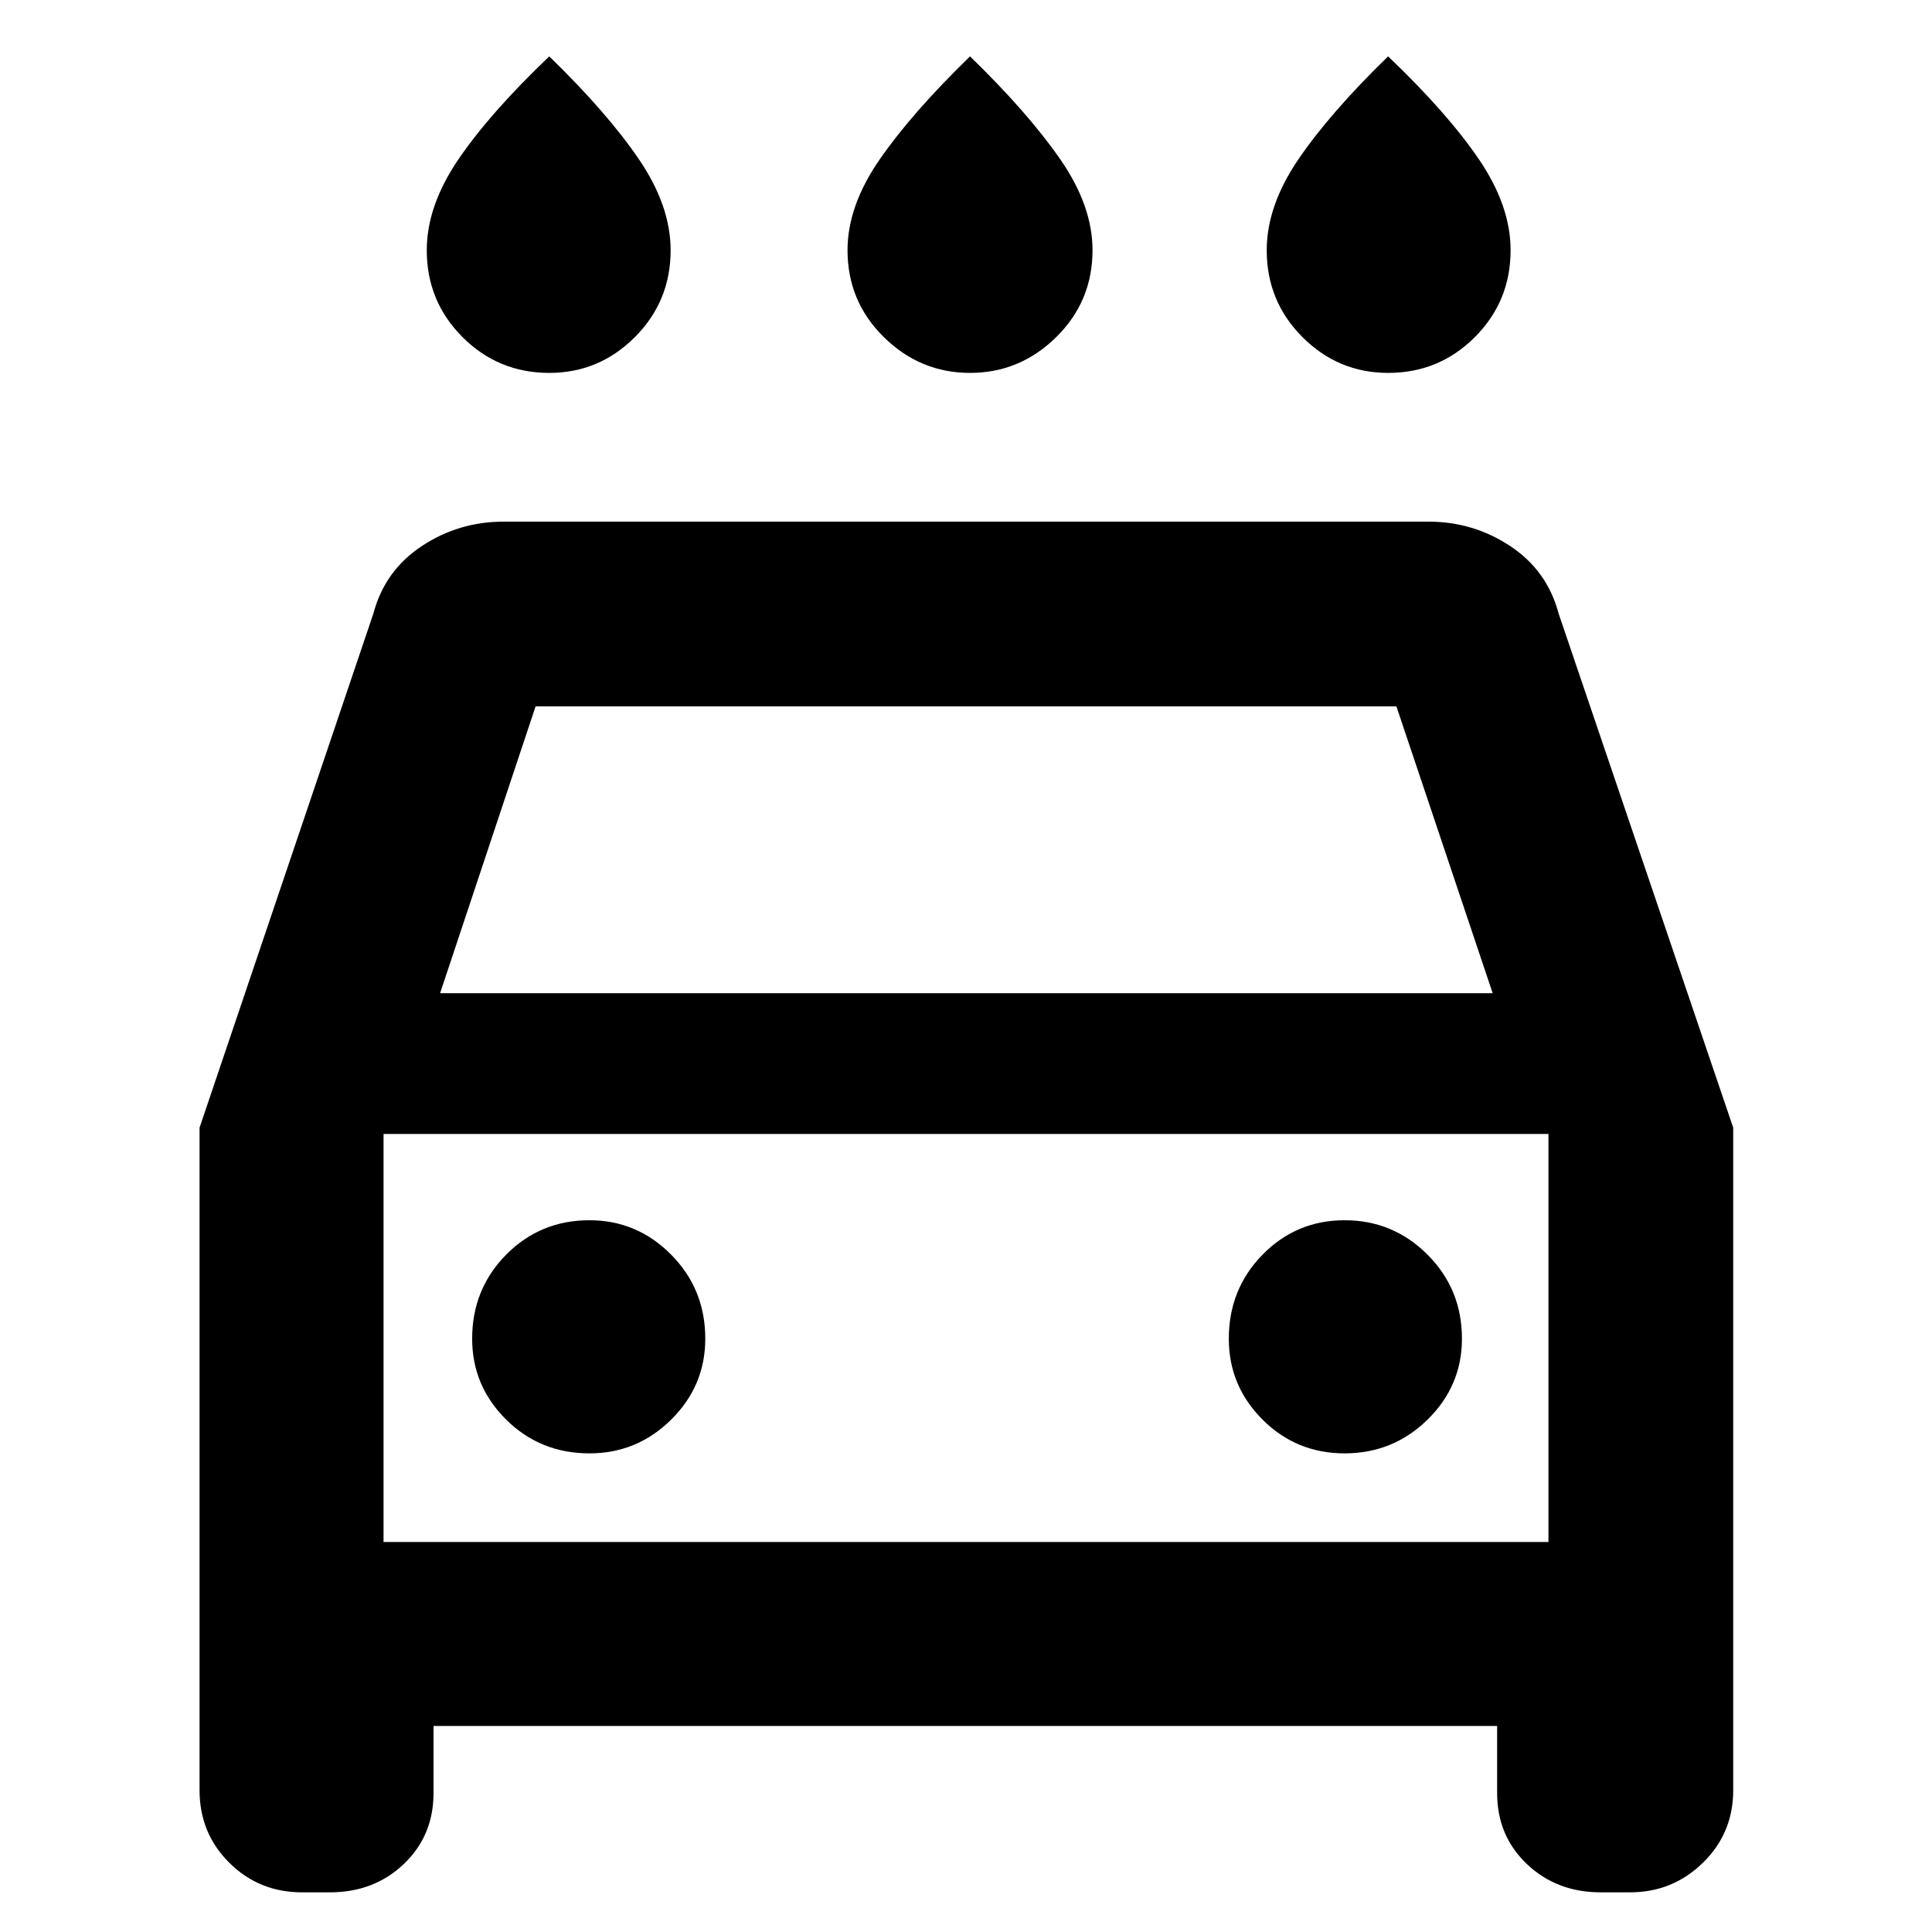 <svg xmlns="http://www.w3.org/2000/svg" height="40" viewBox="0 -960 960 960" width="40"><path d="M482-774.71q-24.77 0-42.82-17.77t-18.05-43.2q0-22.03 16.02-45.16 16.02-23.13 44.85-51.15 28.83 28.02 44.85 51.15 16.02 23.13 16.02 45.16 0 25.43-18.05 43.2-18.05 17.77-42.82 17.77Zm-209.07 0q-25.34 0-43.1-17.77-17.77-17.77-17.77-43.2 0-22.03 15.74-45.16 15.74-23.13 45.13-51.15 28.82 28.02 44.56 51.15 15.74 23.13 15.74 45.16 0 25.43-17.77 43.2-17.76 17.77-42.53 17.77Zm416.81 0q-24.77 0-42.54-17.77t-17.77-43.2q0-22.03 15.74-45.16 15.74-23.13 44.57-51.15 29.39 28.02 45.13 51.15 15.74 23.13 15.74 45.16 0 25.43-17.77 43.2-17.77 17.77-43.1 17.77ZM215.42-102.38v33.29q0 21.27-14.79 35.33-14.79 14.05-36.67 14.05h-13.9q-21.32 0-36.11-14.69T99.16-70.41v-329.26l86.39-255.52q5.66-21.3 24.01-33.45 18.34-12.16 40.7-12.16h459.48q22.36 0 40.7 12.16 18.35 12.15 24.01 33.45l86.77 255.52v329.26q0 21.32-15.06 36.01-15.05 14.69-36.22 14.69h-14.56q-21.89 0-36.68-14.05-14.79-14.06-14.79-35.33v-33.29H215.42Zm3.26-364.11H741.7L693.87-609H266.13l-47.45 142.51Zm-28.1 69.94v202.75-202.75Zm102.33 158.72q23.63 0 40.58-16.76 16.96-16.77 16.96-40.21 0-24.66-16.96-41.77-16.95-17.1-40.58-17.1-24.48 0-41.39 17.1-16.91 17.11-16.91 41.77 0 23.44 16.91 40.21 16.91 16.76 41.39 16.76Zm375.22 0q24.1 0 41.2-16.76 17.1-16.77 17.1-40.21 0-24.66-17.1-41.77-17.1-17.1-41.2-17.1-24 0-40.77 17.1-16.77 17.11-16.77 41.77 0 23.44 16.77 40.21 16.77 16.76 40.77 16.76ZM190.58-193.8h578.84v-202.75H190.58v202.75Z"/></svg>